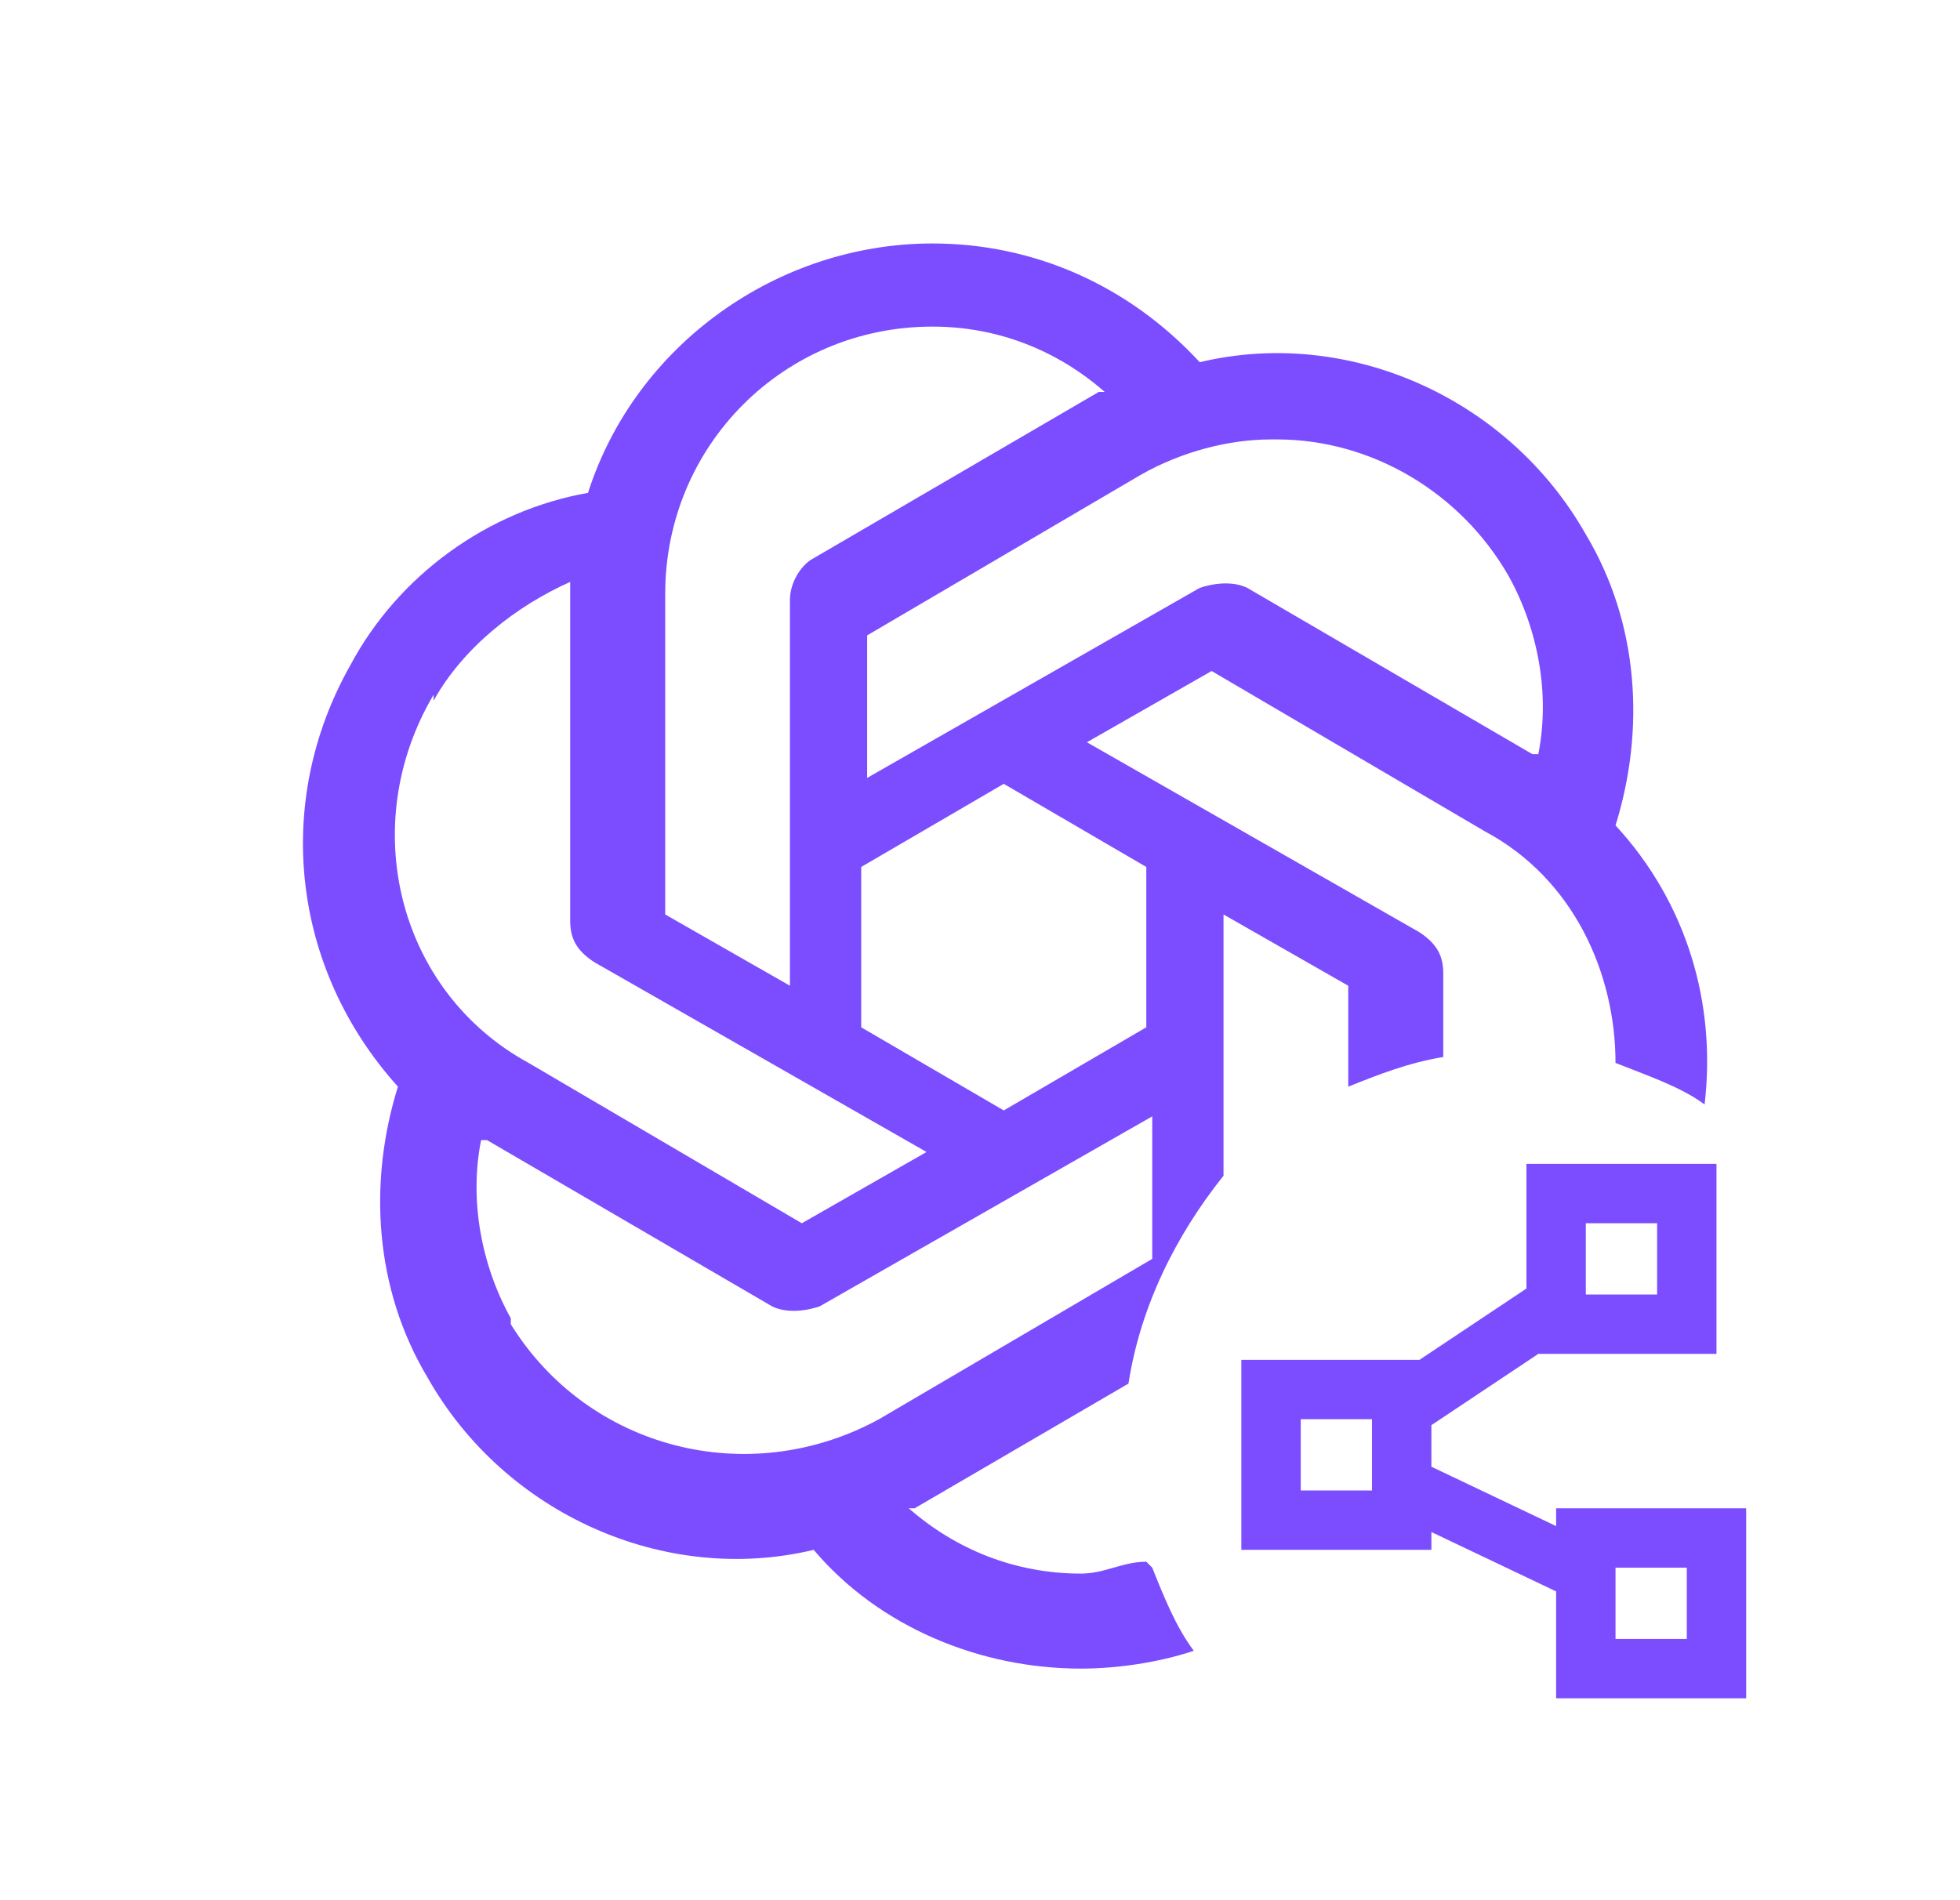 <?xml version="1.0" encoding="UTF-8"?>
<svg id="a" data-name="Plugin" xmlns="http://www.w3.org/2000/svg" viewBox="0 0 33 32">
  <defs>
    <style>
      .b {
        fill: #7b4dff;
      }
    </style>
  </defs>
  <path class="b" d="m19.3,26.3c-.4,0-.7.2-1.1.2h0c-1.1,0-2.1-.4-2.9-1.1,0,0,.1,0,.1,0l3.6-2.1c.2-1.3.8-2.5,1.6-3.5v-4.4s2.1,1.2,2.1,1.2v1.7c.5-.2,1-.4,1.6-.5v-1.4c0-.3-.1-.5-.4-.7l-5.6-3.2,2.1-1.2,4.6,2.7c1.5.8,2.2,2.4,2.2,3.9.5.2,1.1.4,1.5.7.2-1.7-.3-3.4-1.5-4.7h0c.5-1.6.4-3.4-.5-4.9-1.3-2.3-4-3.5-6.5-2.9-1.2-1.3-2.8-2-4.5-2-2.6,0-5,1.7-5.8,4.2-1.7.3-3.2,1.4-4,2.9-1.3,2.3-1,5.1.8,7.1-.5,1.6-.4,3.4.5,4.9,1.3,2.3,4,3.5,6.5,2.9,1.1,1.3,2.8,2,4.5,2,.6,0,1.3-.1,1.9-.3-.3-.4-.5-.9-.7-1.4Zm0-11.7v2.7l-2.4,1.4-2.4-1.4v-2.7l2.4-1.4,2.4,1.4Zm2.2-7.2c1.6,0,3.1.9,3.9,2.3.5.9.7,2,.5,3,0,0,0,0-.1,0l-4.8-2.8c-.2-.1-.5-.1-.8,0l-5.6,3.2v-2.4l4.6-2.7c.7-.4,1.5-.6,2.2-.6Zm-10.3,2.6c0-2.5,2-4.5,4.5-4.5h0c1.1,0,2.1.4,2.9,1.1,0,0,0,0-.1,0l-4.8,2.8c-.2.1-.4.4-.4.7v6.5l-2.1-1.2v-5.4Zm-3.9,1.8c.5-.9,1.4-1.6,2.3-2v5.7c0,.3.1.5.4.7l5.6,3.2-2.1,1.2-4.6-2.7c-2.2-1.2-2.9-4-1.6-6.2Zm1.3,10.4h0c-.5-.9-.7-2-.5-3,0,0,0,0,.1,0l4.8,2.8c.2.1.5.1.8,0l5.6-3.2v2.4l-4.6,2.7c-2.2,1.2-4.9.5-6.2-1.6Zm17.6,3.2v.3l-2.1-1v-.7l1.8-1.2h3v-3.2h-3.2v2.1l-1.8,1.2h-3v3.2h3.2v-.3l2.1,1v1.8h3.2v-3.2h-3.2Zm.5-4.8h1.2v1.2h-1.2v-1.2Zm-4.8,3.3h1.2v1.2h-1.2v-1.2Zm6.5,3.7h-1.2v-1.2h1.2v1.2Z"/>
</svg>